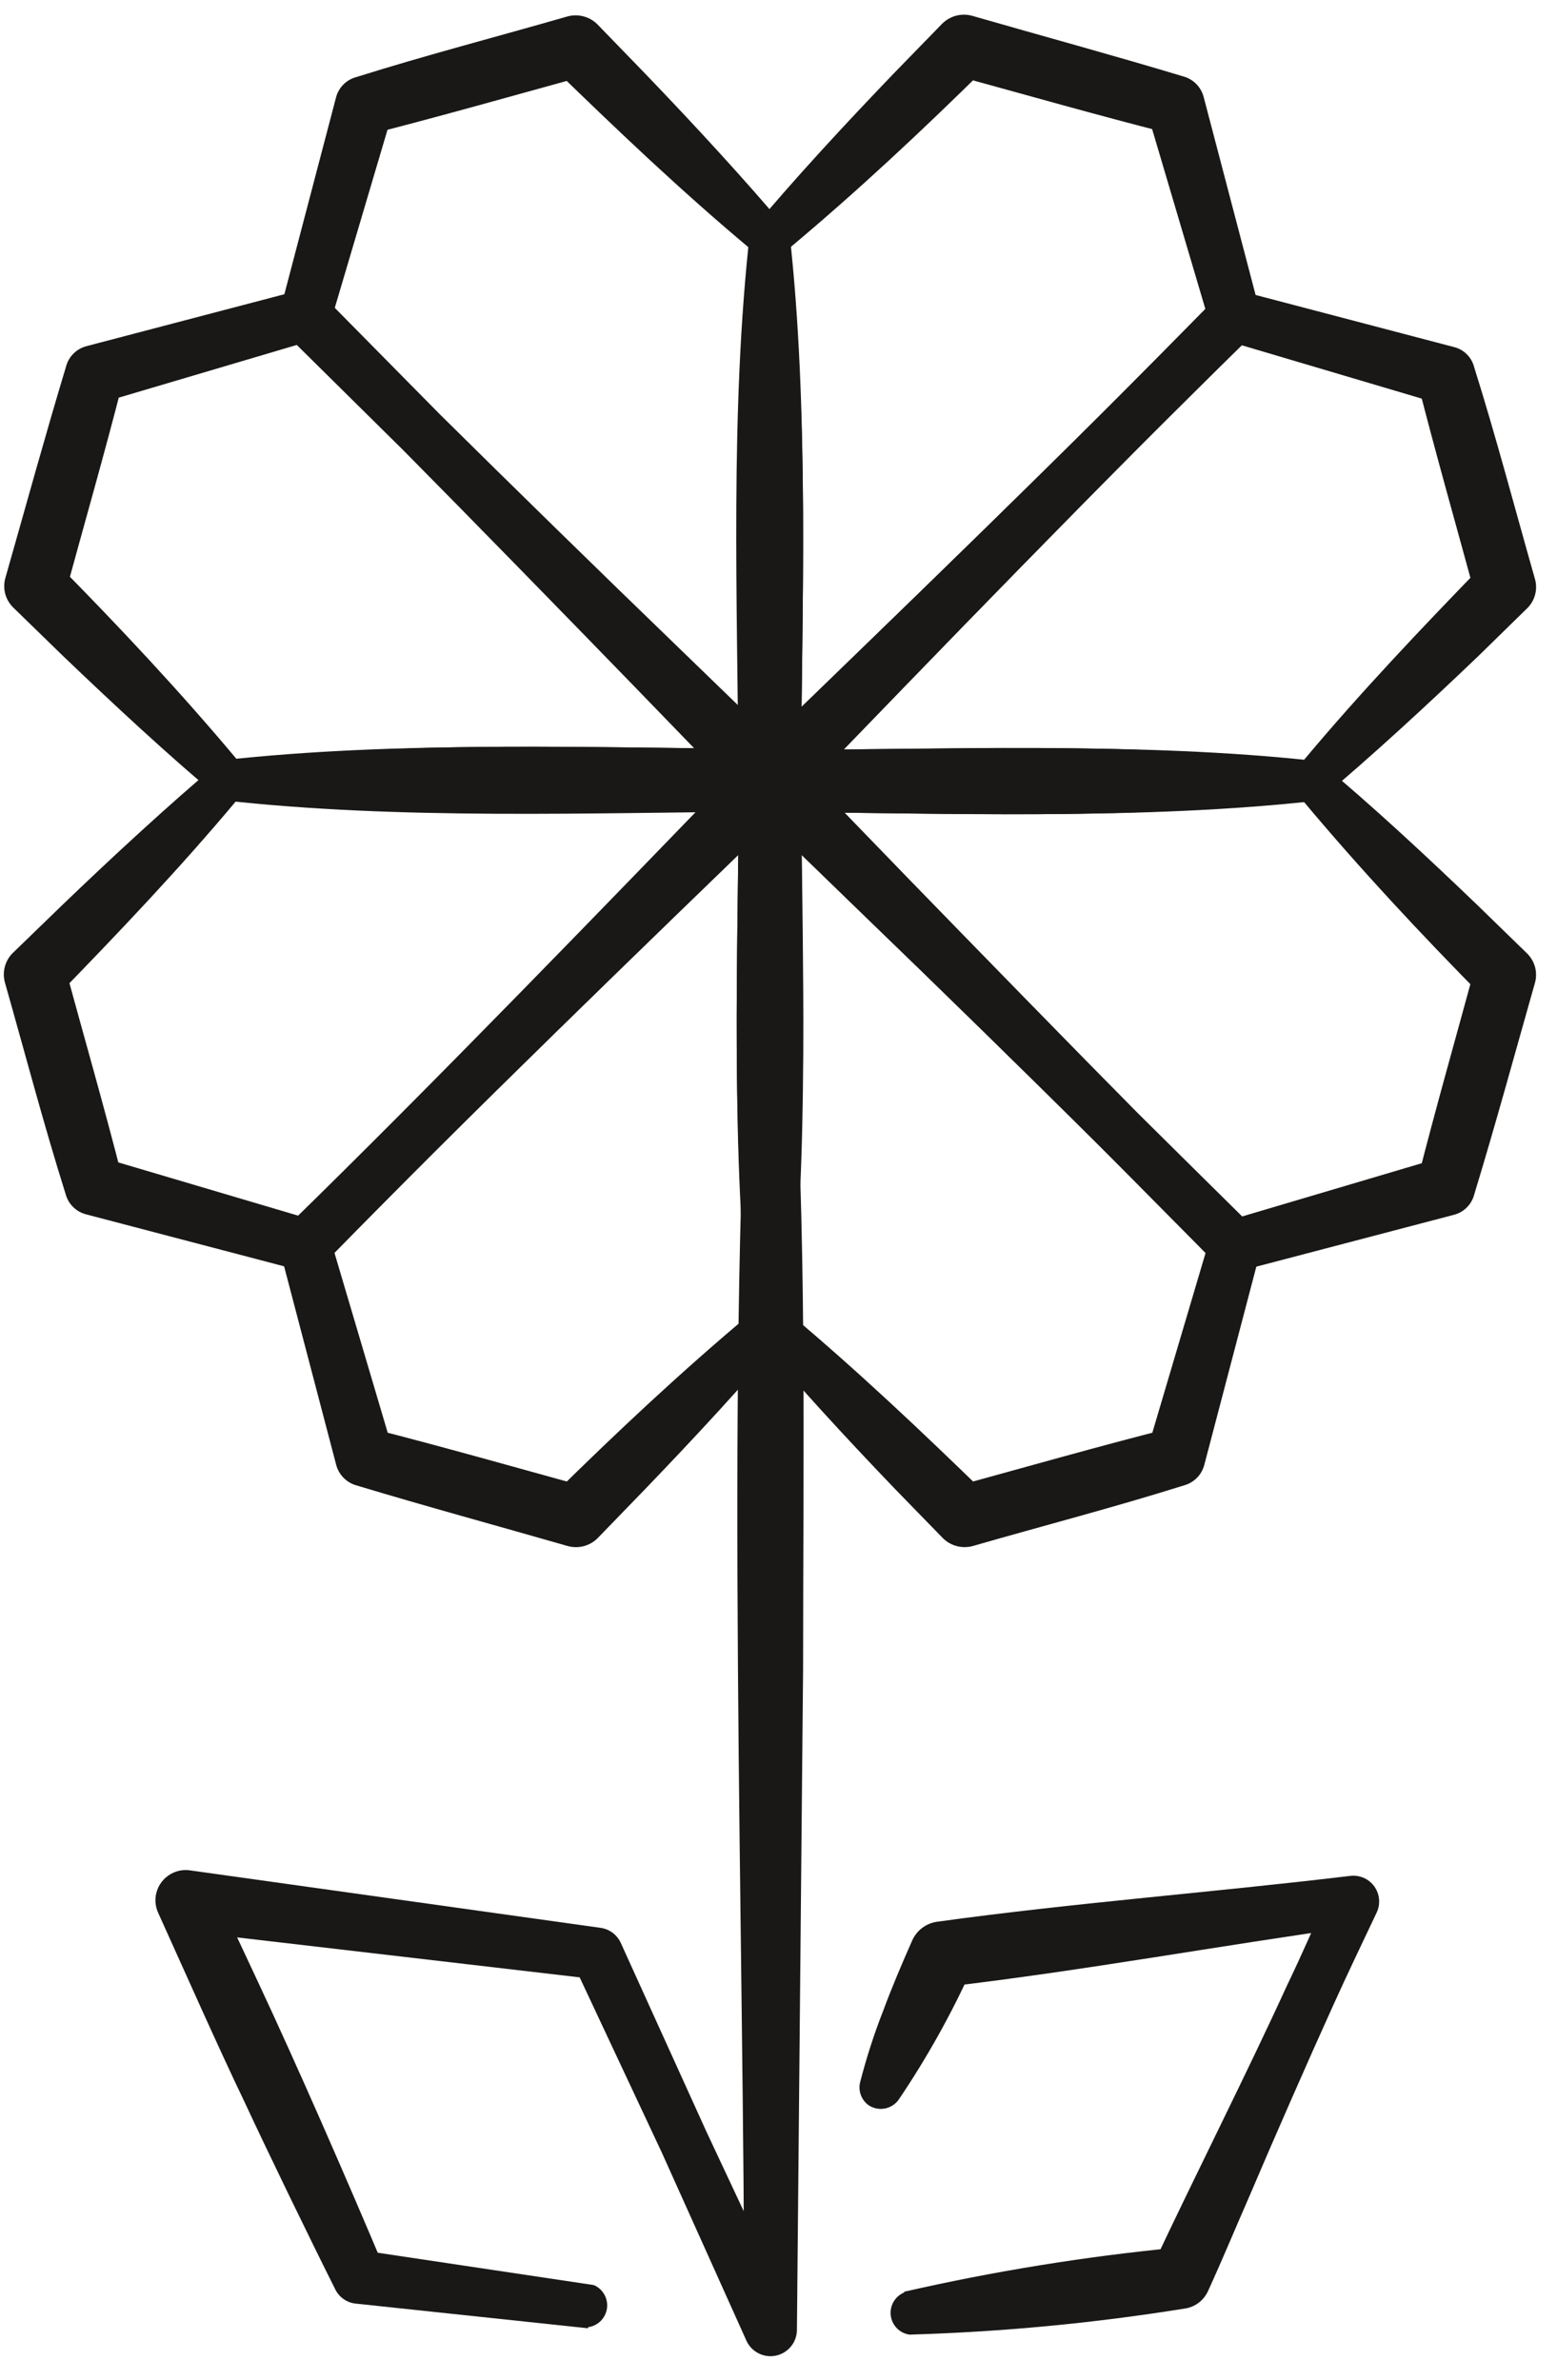<svg width="53" height="81" viewBox="0 0 53 81" fill="none" xmlns="http://www.w3.org/2000/svg">
<path d="M8.077 27.217C6.119 29.557 4.064 31.716 1.934 33.907L2.204 32.879C2.857 35.279 3.547 37.672 4.162 40.087L3.464 39.397L10.634 41.519L9.772 41.744C14.879 36.757 20.504 30.922 25.462 25.799L26.212 27.607C20.077 27.607 14.279 27.907 8.077 27.217ZM7.522 25.881C13.574 25.206 20.054 25.454 26.212 25.491C26.353 25.489 26.493 25.516 26.624 25.569C26.754 25.622 26.873 25.701 26.972 25.802C27.072 25.902 27.15 26.021 27.202 26.152C27.255 26.283 27.28 26.423 27.277 26.564C27.274 26.846 27.161 27.115 26.962 27.314L22.942 31.207C20.624 33.457 17.279 36.719 14.947 39.029L11.017 43.004C10.907 43.114 10.77 43.193 10.62 43.232C10.47 43.272 10.312 43.271 10.162 43.229L2.932 41.332C2.765 41.289 2.612 41.203 2.489 41.081C2.366 40.96 2.279 40.808 2.234 40.642C1.484 38.257 0.854 35.857 0.172 33.457C0.119 33.277 0.116 33.086 0.164 32.905C0.211 32.724 0.307 32.559 0.442 32.429L2.122 30.802C3.839 29.152 5.722 27.412 7.522 25.896V25.881Z" fill="#191817"/>
<path d="M7.537 27.216C5.737 25.716 3.854 23.962 2.137 22.319L0.457 20.684C0.322 20.554 0.225 20.389 0.177 20.208C0.13 20.027 0.133 19.836 0.187 19.656C0.869 17.264 1.529 14.857 2.249 12.472C2.293 12.305 2.381 12.153 2.504 12.032C2.627 11.91 2.78 11.824 2.947 11.781L10.177 9.884C10.326 9.842 10.485 9.84 10.635 9.88C10.785 9.919 10.922 9.998 11.032 10.109L14.962 14.091C17.302 16.409 20.624 19.656 22.957 21.906L26.977 25.799C27.076 25.897 27.154 26.014 27.208 26.143C27.261 26.271 27.289 26.41 27.289 26.549C27.289 26.689 27.261 26.826 27.208 26.955C27.154 27.084 27.076 27.201 26.977 27.299C26.778 27.5 26.509 27.616 26.227 27.622C20.069 27.659 13.589 27.914 7.537 27.232V27.216ZM8.092 25.881C14.287 25.192 20.092 25.462 26.227 25.491L25.477 27.299C20.519 22.177 14.894 16.342 9.787 11.354L10.649 11.579L3.479 13.701L4.177 13.012C3.562 15.427 2.872 17.819 2.219 20.219L1.949 19.192C4.079 21.352 6.134 23.541 8.092 25.881Z" fill="#191817"/>
<path d="M44.347 25.912C46.297 23.579 48.359 21.412 50.482 19.222L50.212 20.249C49.559 17.849 48.877 15.457 48.262 13.042L48.952 13.732L41.789 11.609L42.644 11.384C37.544 16.372 31.912 22.207 26.962 27.329L26.212 25.522C32.347 25.522 38.144 25.222 44.347 25.912ZM44.894 27.247C38.842 27.922 32.369 27.674 26.212 27.637C26.002 27.638 25.797 27.576 25.622 27.46C25.447 27.344 25.311 27.178 25.231 26.985C25.15 26.791 25.129 26.577 25.171 26.372C25.212 26.166 25.313 25.977 25.462 25.829L29.474 21.937C31.799 19.687 35.144 16.424 37.469 14.122L41.407 10.139C41.516 10.029 41.653 9.95 41.804 9.91C41.954 9.87 42.112 9.872 42.262 9.914L49.492 11.812C49.659 11.853 49.811 11.939 49.933 12.061C50.054 12.182 50.141 12.335 50.182 12.502C50.932 14.887 51.562 17.294 52.244 19.687C52.299 19.866 52.303 20.057 52.255 20.239C52.207 20.42 52.11 20.585 51.974 20.714L50.302 22.349C48.584 23.992 46.702 25.732 44.894 27.247Z" fill="#191817"/>
<path d="M44.894 25.912C46.702 27.412 48.584 29.167 50.302 30.817L51.974 32.444C52.109 32.574 52.206 32.739 52.254 32.92C52.301 33.101 52.298 33.292 52.244 33.472C51.562 35.872 50.909 38.272 50.182 40.657C50.139 40.823 50.052 40.974 49.931 41.096C49.81 41.217 49.658 41.304 49.492 41.347L42.262 43.244C42.112 43.287 41.954 43.289 41.803 43.25C41.653 43.21 41.516 43.13 41.407 43.019L37.469 39.044C35.137 36.719 31.814 33.472 29.474 31.222L25.462 27.329C25.313 27.181 25.212 26.992 25.171 26.787C25.129 26.581 25.15 26.368 25.231 26.174C25.311 25.98 25.447 25.815 25.622 25.698C25.797 25.582 26.002 25.521 26.212 25.522C32.369 25.522 38.842 25.237 44.894 25.912ZM44.347 27.247C38.144 27.937 32.347 27.667 26.212 27.637L26.962 25.829C31.912 30.952 37.544 36.787 42.644 41.774L41.789 41.549L48.952 39.427L48.262 40.117C48.877 37.702 49.559 35.309 50.212 32.909L50.482 33.937C48.352 31.777 46.304 29.587 44.347 27.247Z" fill="#191817"/>
<path d="M26.879 44.714C29.212 46.672 31.379 48.726 33.569 50.856L32.534 50.586C34.942 49.926 37.334 49.244 39.749 48.629L39.059 49.326L41.182 42.156L41.407 43.019C36.419 37.911 30.584 32.286 25.462 27.329L27.269 26.579C27.269 32.714 27.569 38.511 26.879 44.714ZM25.544 45.269C24.862 39.209 25.117 32.736 25.154 26.579C25.152 26.438 25.179 26.298 25.232 26.167C25.285 26.037 25.364 25.918 25.464 25.819C25.564 25.719 25.684 25.641 25.815 25.589C25.946 25.536 26.086 25.511 26.227 25.514C26.508 25.517 26.777 25.63 26.977 25.829L30.869 29.849C33.119 32.166 36.382 35.511 38.684 37.844L42.659 41.774C42.772 41.882 42.853 42.019 42.894 42.169C42.935 42.32 42.934 42.479 42.892 42.629L40.994 49.859C40.95 50.025 40.864 50.178 40.743 50.3C40.621 50.422 40.47 50.511 40.304 50.556C37.919 51.306 35.512 51.929 33.119 52.619C32.94 52.669 32.749 52.671 32.569 52.623C32.388 52.576 32.224 52.481 32.092 52.349L30.457 50.669C28.807 48.951 27.074 47.069 25.559 45.269H25.544Z" fill="#191817"/>
<path d="M26.879 45.269C25.379 47.069 23.624 48.952 21.974 50.669L20.347 52.349C20.215 52.482 20.051 52.577 19.87 52.625C19.689 52.672 19.499 52.67 19.319 52.619C16.919 51.929 14.519 51.277 12.134 50.557C11.968 50.511 11.817 50.422 11.696 50.3C11.575 50.178 11.488 50.026 11.444 49.859L9.547 42.629C9.505 42.48 9.503 42.321 9.543 42.171C9.582 42.02 9.661 41.883 9.772 41.774L13.747 37.844C16.072 35.504 19.319 32.181 21.569 29.849L25.462 25.829C25.61 25.68 25.799 25.579 26.004 25.538C26.21 25.497 26.423 25.517 26.617 25.598C26.811 25.678 26.976 25.814 27.093 25.989C27.209 26.164 27.27 26.369 27.269 26.579C27.307 32.736 27.554 39.209 26.879 45.269ZM25.544 44.714C24.854 38.512 25.124 32.714 25.154 26.579L26.962 27.329C21.839 32.286 16.004 37.912 11.017 43.019L11.242 42.157L13.364 49.327L12.674 48.629C15.082 49.244 17.482 49.926 19.882 50.587L18.854 50.856C21.014 48.727 23.204 46.672 25.544 44.714Z" fill="#191817"/>
<path d="M25.537 8.467C23.197 6.509 21.037 4.454 18.847 2.324L19.874 2.594C17.474 3.254 15.074 3.937 12.667 4.552L13.357 3.854L11.234 11.024L11.009 10.162C15.997 15.269 21.824 20.894 26.954 25.852L25.147 26.602C25.147 20.466 24.847 14.669 25.537 8.467ZM26.872 7.912C27.547 13.972 27.299 20.444 27.262 26.602C27.263 26.811 27.201 27.017 27.085 27.191C26.969 27.366 26.803 27.502 26.61 27.583C26.416 27.663 26.203 27.684 25.997 27.643C25.791 27.602 25.602 27.5 25.454 27.352L21.562 23.332C19.312 21.014 16.049 17.669 13.739 15.336L9.764 11.406C9.655 11.297 9.576 11.16 9.536 11.009C9.497 10.859 9.498 10.701 9.539 10.552L11.437 3.321C11.479 3.154 11.566 3.002 11.687 2.879C11.808 2.756 11.96 2.668 12.127 2.624C14.512 1.874 16.912 1.252 19.312 0.561C19.492 0.511 19.682 0.509 19.862 0.557C20.043 0.604 20.207 0.699 20.339 0.832L21.967 2.512C23.617 4.229 25.357 6.112 26.872 7.912Z" fill="#191817"/>
<path d="M25.537 7.889C27.037 6.089 28.784 4.207 30.434 2.489L32.069 0.809C32.201 0.677 32.366 0.582 32.546 0.534C32.727 0.487 32.917 0.489 33.097 0.539C35.489 1.229 37.897 1.882 40.282 2.602C40.448 2.647 40.599 2.736 40.72 2.858C40.841 2.98 40.928 3.133 40.972 3.299L42.869 10.529C42.911 10.679 42.911 10.838 42.87 10.988C42.829 11.139 42.749 11.275 42.637 11.384L38.662 15.314C36.344 17.654 33.097 20.977 30.847 23.309L26.954 27.329C26.755 27.527 26.485 27.638 26.204 27.638C25.923 27.638 25.654 27.527 25.454 27.329C25.354 27.232 25.274 27.116 25.22 26.987C25.165 26.858 25.138 26.719 25.139 26.579C25.102 20.422 24.847 13.949 25.529 7.889H25.537ZM26.872 8.444C27.562 14.647 27.292 20.444 27.262 26.579L25.454 25.829C30.577 20.872 36.412 15.247 41.399 10.139L41.174 11.002L39.052 3.832L39.742 4.529C37.327 3.914 34.934 3.232 32.527 2.572L33.562 2.302C31.402 4.432 29.212 6.487 26.872 8.444Z" fill="#191817"/>
<path d="M30.787 77.999C33.842 77.302 36.938 76.801 40.057 76.499L39.247 77.099C40.687 74.031 42.412 70.634 43.822 67.551C44.332 66.494 44.797 65.414 45.277 64.341L46.184 65.571C41.527 66.216 36.892 67.072 32.219 67.619L33.097 66.974C32.389 68.543 31.548 70.048 30.584 71.474C30.469 71.63 30.297 71.735 30.105 71.768C29.914 71.8 29.717 71.756 29.557 71.646C29.443 71.561 29.356 71.445 29.306 71.313C29.255 71.18 29.243 71.035 29.272 70.896C29.486 70.058 29.751 69.234 30.067 68.429C30.367 67.619 30.704 66.831 31.049 66.051C31.125 65.878 31.244 65.728 31.395 65.615C31.546 65.502 31.724 65.43 31.912 65.406C36.584 64.761 41.294 64.409 45.974 63.846C46.128 63.83 46.284 63.854 46.426 63.917C46.568 63.98 46.69 64.08 46.781 64.206C46.871 64.331 46.927 64.479 46.942 64.633C46.957 64.787 46.931 64.943 46.867 65.084C46.364 66.149 45.854 67.206 45.367 68.286C44.527 70.139 43.342 72.839 42.532 74.744C42.059 75.824 41.609 76.911 41.122 77.976C41.049 78.137 40.937 78.277 40.795 78.382C40.653 78.487 40.487 78.554 40.312 78.576C37.217 79.074 34.093 79.369 30.959 79.461C30.797 79.438 30.647 79.363 30.532 79.246C30.417 79.13 30.343 78.979 30.322 78.816C30.301 78.654 30.333 78.489 30.414 78.347C30.496 78.205 30.621 78.093 30.772 78.029L30.787 77.999Z" fill="#191817"/>
<path d="M20.009 79.244L12.097 78.404C11.955 78.388 11.819 78.336 11.702 78.255C11.584 78.174 11.488 78.066 11.422 77.939C10.619 76.342 9.074 73.162 8.324 71.542C7.432 69.689 6.262 67.042 5.392 65.122C5.333 64.998 5.299 64.865 5.292 64.728C5.285 64.591 5.306 64.454 5.353 64.326C5.4 64.197 5.472 64.08 5.565 63.979C5.658 63.879 5.77 63.798 5.894 63.742C6.072 63.66 6.27 63.631 6.464 63.659L20.452 65.617C20.597 65.638 20.735 65.696 20.852 65.783C20.97 65.871 21.064 65.987 21.127 66.119L24.044 72.547L27.044 78.944L25.334 79.312C25.334 66.052 24.704 47.362 25.507 34.312C25.55 34.153 25.644 34.013 25.775 33.913C25.906 33.812 26.066 33.758 26.231 33.758C26.395 33.758 26.555 33.812 26.686 33.913C26.817 34.013 26.911 34.153 26.954 34.312C27.479 41.812 27.337 49.312 27.337 56.812L27.127 79.312C27.123 79.514 27.051 79.709 26.923 79.865C26.795 80.022 26.617 80.131 26.42 80.174C26.222 80.217 26.016 80.193 25.834 80.104C25.652 80.016 25.505 79.869 25.417 79.687L22.522 73.252L19.522 66.854L20.212 67.357L6.194 65.722L7.267 64.222L8.767 67.424C10.147 70.372 11.767 74.084 13.042 77.107L12.344 76.597L20.212 77.774C20.363 77.838 20.488 77.95 20.569 78.092C20.651 78.234 20.683 78.399 20.662 78.562C20.64 78.724 20.567 78.875 20.452 78.991C20.337 79.108 20.186 79.183 20.024 79.207L20.009 79.244Z" fill="#191817"/>
</svg>
